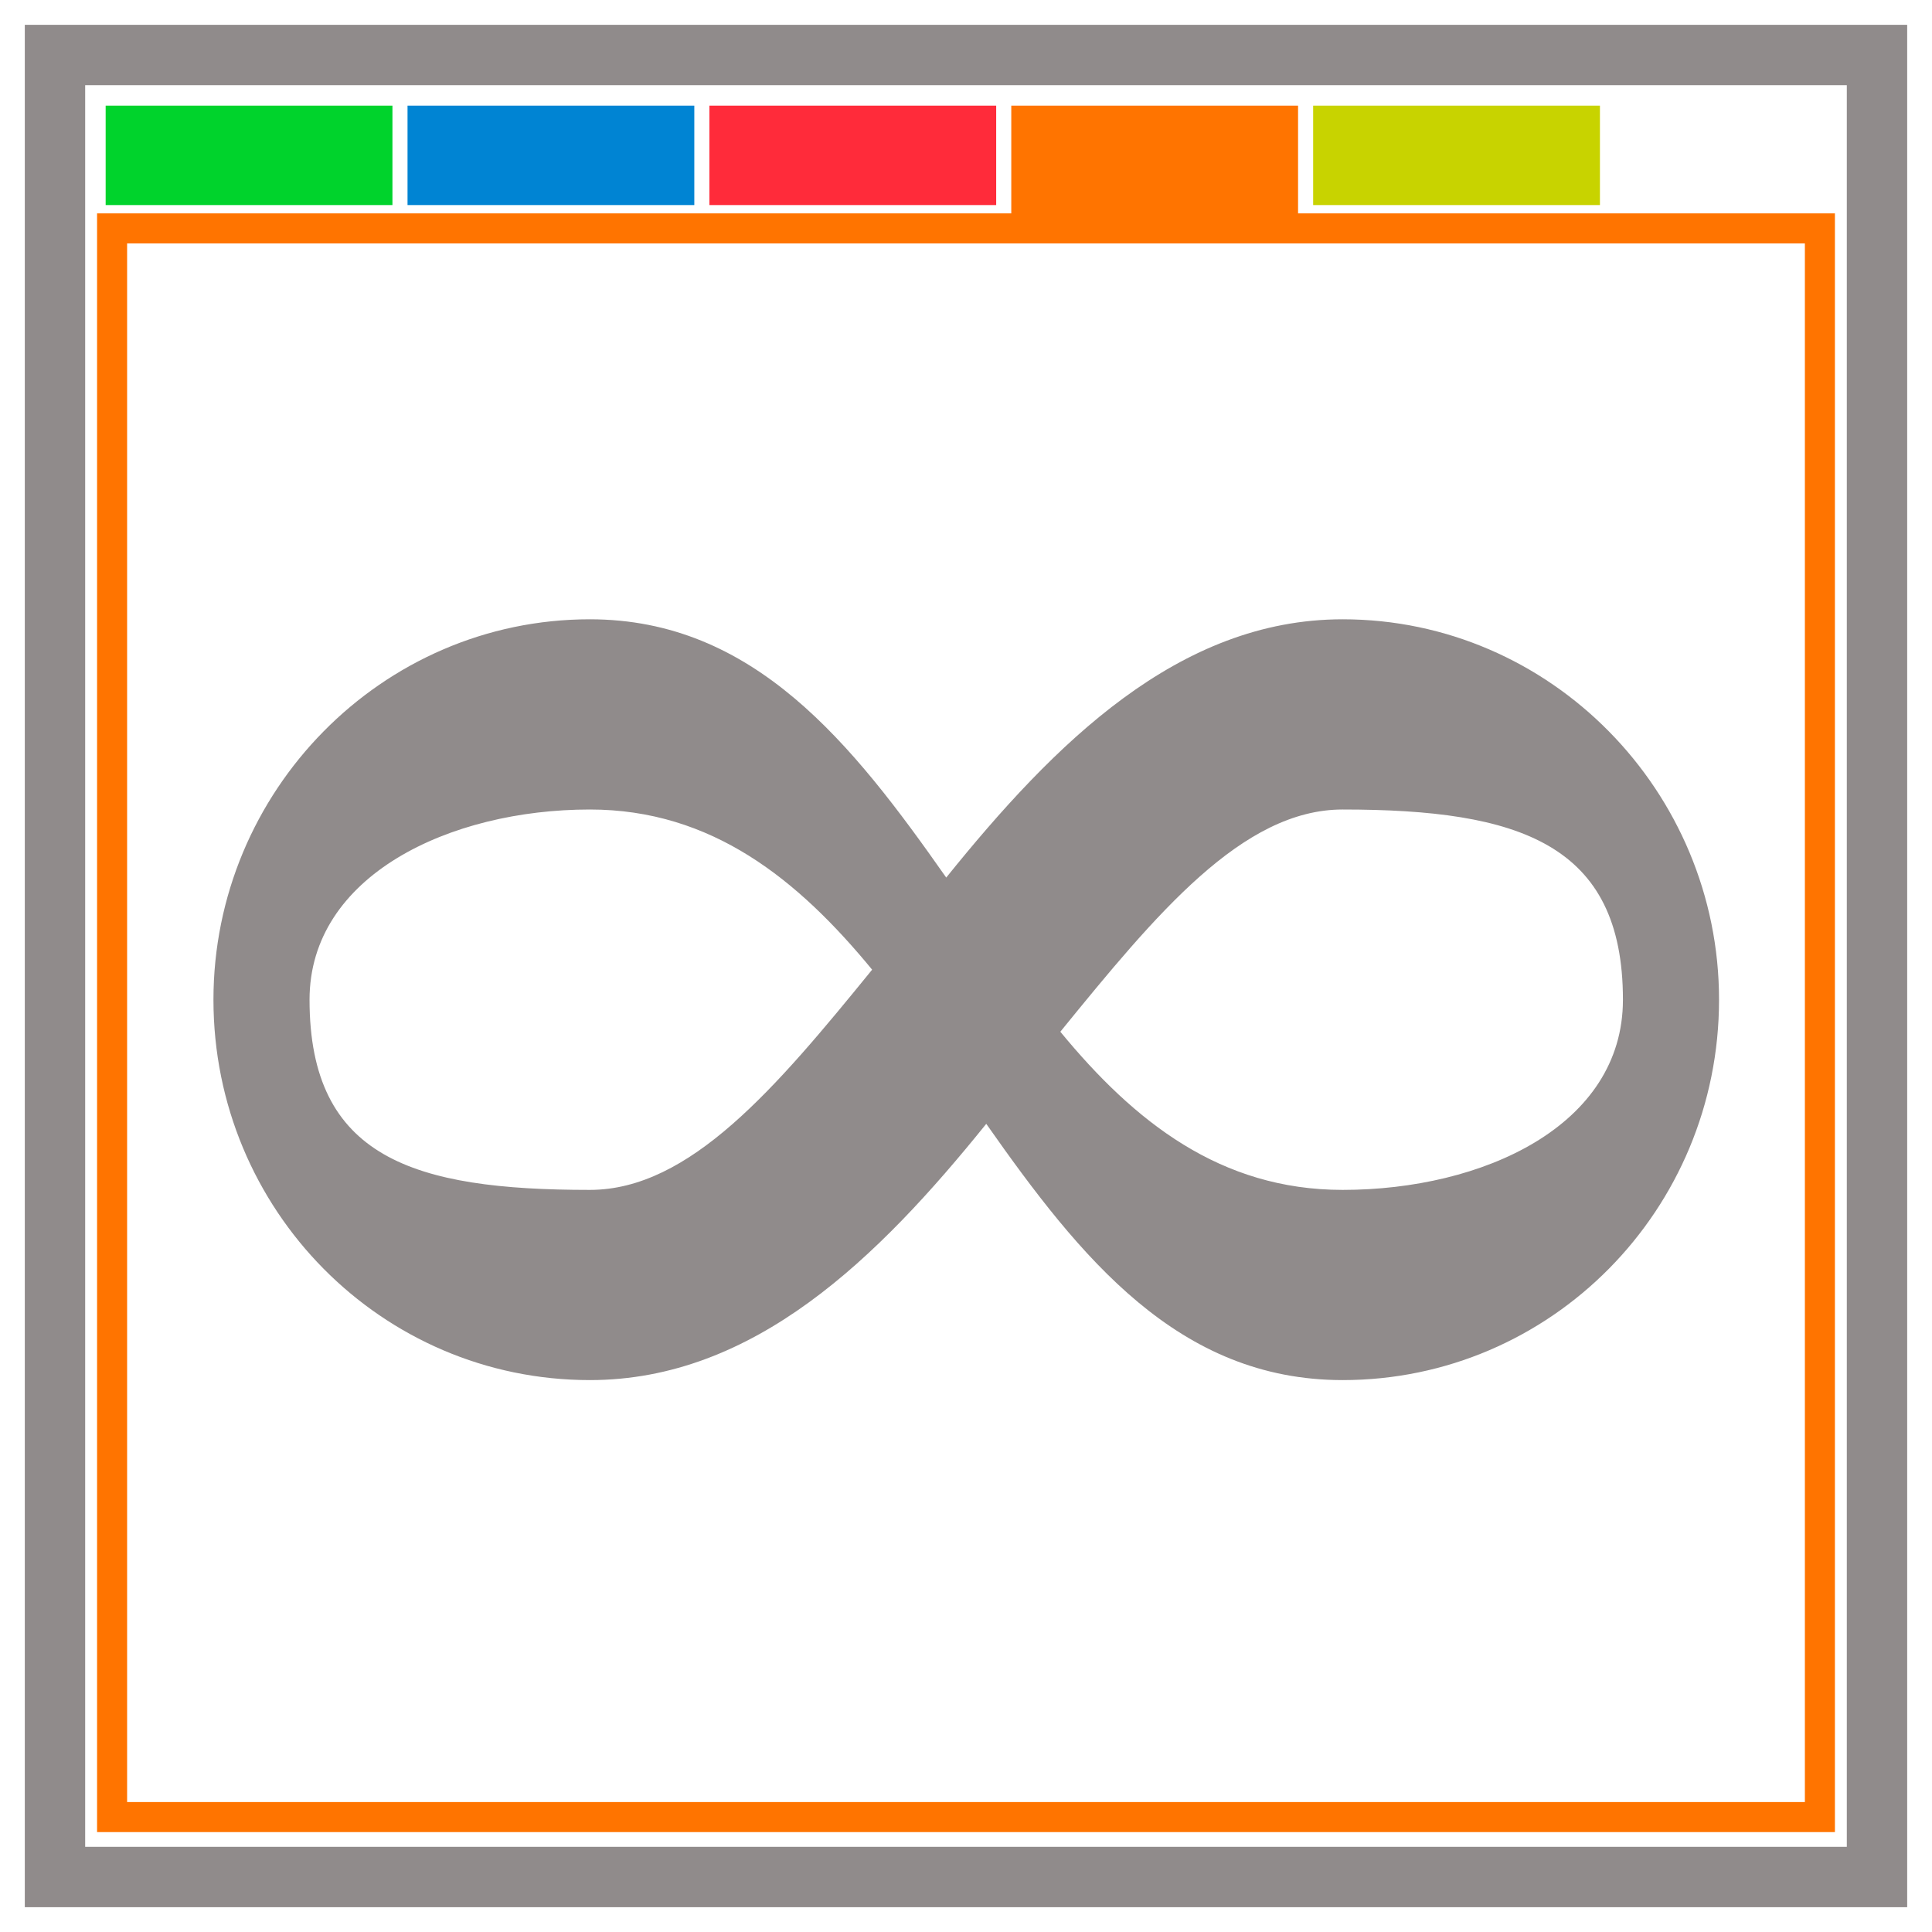 <?xml version="1.0" encoding="UTF-8" standalone="no"?>
<svg xmlns:osb="http://www.openswatchbook.org/uri/2009/osb" xmlns:dc="http://purl.org/dc/elements/1.1/" xmlns:cc="http://creativecommons.org/ns#" xmlns:rdf="http://www.w3.org/1999/02/22-rdf-syntax-ns#" xmlns:svg="http://www.w3.org/2000/svg" xmlns="http://www.w3.org/2000/svg" xmlns:xlink="http://www.w3.org/1999/xlink" version="1.1" id="svg2" viewBox="0 0 128 128" height="128" width="128">
  <defs id="defs4">
    <linearGradient osb:paint="solid" id="linearGradient4282">
      <stop id="stop4284" offset="0" style="stop-color:#000000;stop-opacity:1;"/>
    </linearGradient>
    <linearGradient osb:paint="solid" id="linearGradient4276">
      <stop id="stop4278" offset="0" style="stop-color:#000000;stop-opacity:1;"/>
    </linearGradient>
    <linearGradient osb:paint="solid" id="linearGradient4270">
      <stop id="stop4272" offset="0" style="stop-color:#908b8b;stop-opacity:1;"/>
    </linearGradient>
    <linearGradient osb:paint="gradient" id="linearGradient4246">
      <stop id="stop4248" offset="0" style="stop-color:#00d32c;stop-opacity:1;"/>
      <stop id="stop4250" offset="1" style="stop-color:#00d32c;stop-opacity:0;"/>
    </linearGradient>
    <linearGradient osb:paint="solid" id="linearGradient4150">
      <stop id="stop4152" offset="0" style="stop-color:#000000;stop-opacity:1;"/>
    </linearGradient>
    <linearGradient osb:paint="solid" id="linearGradient4142">
      <stop id="stop4144" offset="0" style="stop-color:#ff7400;stop-opacity:1;"/>
    </linearGradient>
    <linearGradient gradientTransform="matrix(1,0,0,0.99,0.86,11.422)" gradientUnits="userSpaceOnUse" y2="990.617" x2="120.703" y1="990.617" x1="5.566" id="linearGradient4146" xlink:href="#linearGradient4142"/>
    <linearGradient gradientTransform="matrix(1,0,0,1.115,0,-107.132)" gradientUnits="userSpaceOnUse" y2="934.655" x2="86" y1="934.655" x1="67" id="linearGradient4254" xlink:href="#linearGradient4142"/>
    <linearGradient gradientUnits="userSpaceOnUse" y2="988.362" x2="126.357" y1="988.362" x1="1.643" id="linearGradient4274" xlink:href="#linearGradient4270"/>
    <linearGradient y2="995.719" x2="112.869" y1="995.719" x1="14.749" gradientUnits="userSpaceOnUse" id="linearGradient4294" xlink:href="#linearGradient4270"/>
    <linearGradient y2="995.719" x2="112.869" y1="995.719" x1="14.749" gradientUnits="userSpaceOnUse" id="linearGradient4296" xlink:href="#linearGradient4270"/>
  </defs>
  <g transform="translate(0,-924.362)" id="layer1">
    <rect y="928.006" x="3.643" height="120.713" width="120.713" id="rect3338" style="opacity:1;fill:none;fill-opacity:1;stroke:url(#linearGradient4274);stroke-width:4;stroke-miterlimit:4;stroke-dasharray:none;stroke-opacity:1"/>
    <rect y="939.494" x="7.426" height="105.254" width="113.147" id="rect4140" style="opacity:1;fill:none;fill-opacity:1;stroke:url(#linearGradient4146);stroke-width:1.99;stroke-miterlimit:4;stroke-dasharray:none;stroke-opacity:1"/>
    <rect y="931.362" x="7" height="6.586" width="19" id="rect4148-7-3" style="opacity:1;fill:#00d32c;fill-opacity:1;stroke:none;stroke-width:2;stroke-miterlimit:4;stroke-dasharray:none;stroke-opacity:1"/>
    <rect y="931.362" x="27" height="6.586" width="19" id="rect4148-7-3-5" style="opacity:1;fill:#0084d3;fill-opacity:1;stroke:none;stroke-width:2;stroke-miterlimit:4;stroke-dasharray:none;stroke-opacity:1"/>
    <rect y="931.362" x="47" height="6.586" width="19" id="rect4148-7-3-6" style="opacity:1;fill:#ff2b3a;fill-opacity:1;stroke:none;stroke-width:2;stroke-miterlimit:4;stroke-dasharray:none;stroke-opacity:1"/>
    <rect y="931.362" x="67" height="7.344" width="19" id="rect4148-7-3-2" style="opacity:1;fill:url(#linearGradient4254);fill-opacity:1;stroke:none;stroke-width:2;stroke-miterlimit:4;stroke-dasharray:none;stroke-opacity:1"/>
    <rect y="931.362" x="87" height="6.586" width="19" id="rect4148-7-3-9" style="opacity:1;fill:#c8d300;fill-opacity:1;stroke:none;stroke-width:2;stroke-miterlimit:4;stroke-dasharray:none;stroke-opacity:1"/>
    <g id="flowRoot4256" style="font-style:normal;font-variant:normal;font-weight:normal;font-stretch:normal;font-size:143.245px;line-height:125%;font-family:'TeX Gyre Bonum';-inkscape-font-specification:'TeX Gyre Bonum';letter-spacing:0px;word-spacing:0px;fill:url(#linearGradient4296);fill-opacity:1;stroke:none;stroke-width:1px;stroke-linecap:butt;stroke-linejoin:miter;stroke-opacity:1" transform="matrix(0.926,0,0,0.926,1.613,57.072)">
      <path id="path4377" style="font-style:normal;font-variant:normal;font-weight:normal;font-stretch:normal;font-family:'TeX Gyre Bonum';-inkscape-font-specification:'TeX Gyre Bonum';fill:url(#linearGradient4294);fill-opacity:1;stroke:none;stroke-opacity:1" d="m 121.25,1008.124 c 0,-14.897 -12.033,-27.217 -26.93,-27.217 -11.746,0 -20.627,8.881 -28.362,18.479 -6.733,-9.597 -13.752,-18.479 -25.498,-18.479 -14.897,0 -26.93,12.319 -26.93,27.217 0,15.041 12.033,27.216 26.93,27.216 11.746,0 20.627,-8.738 28.362,-18.335 6.733,9.598 13.752,18.335 25.498,18.335 14.897,0 26.93,-12.176 26.93,-27.216 z m -60.593,-2.149 c -6.876,8.451 -13.035,15.757 -20.198,15.757 -12.606,0 -20.054,-2.292 -20.054,-13.608 0,-8.881 10.027,-13.608 20.054,-13.608 8.738,0 14.897,5.014 20.198,11.46 z m 53.717,2.149 c 0,9.024 -10.027,13.608 -20.054,13.608 -8.738,0 -14.897,-4.87 -20.198,-11.316 6.876,-8.451 13.035,-15.9 20.198,-15.9 12.606,0 20.054,2.435 20.054,13.608 z"/>
    </g>
  </g>
</svg>